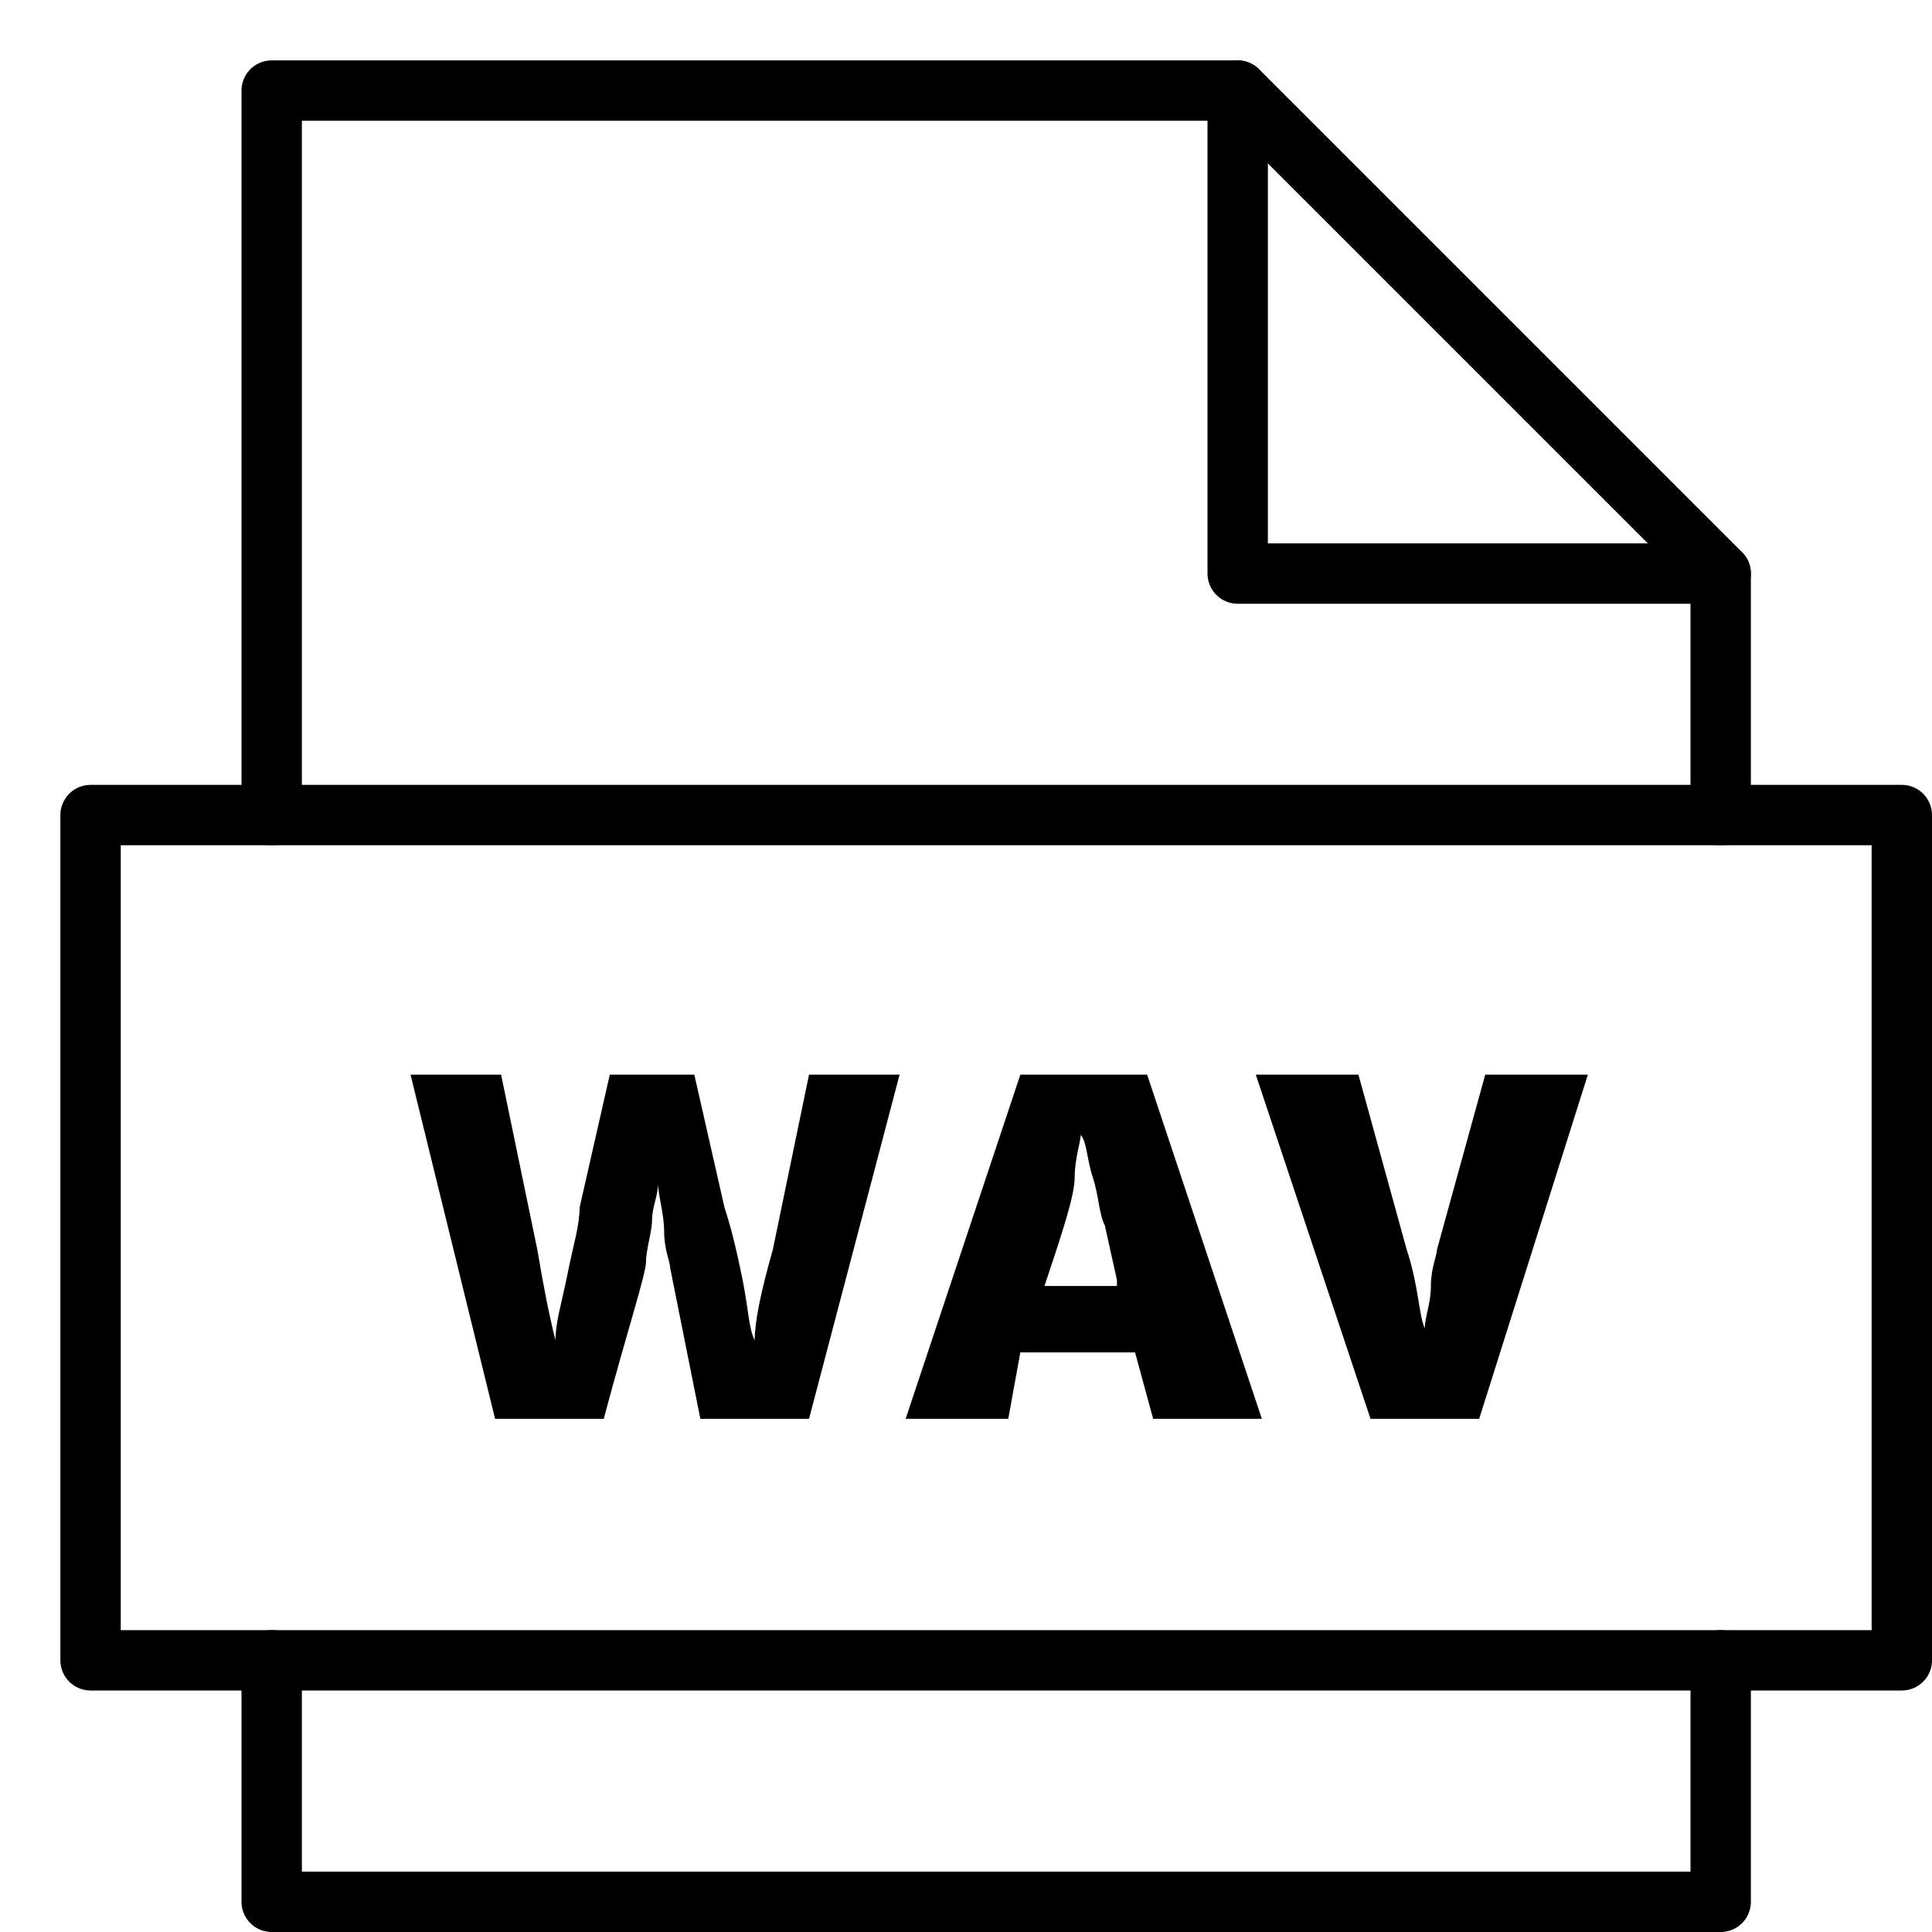 <svg xmlns="http://www.w3.org/2000/svg" viewBox="0 0 32 32"><title>file wav</title><g stroke-linecap="round" stroke-width="1" fill="none" stroke="#000000" stroke-linejoin="round" class="nc-icon-wrapper" transform="translate(0.5 0.5)"><polyline data-cap="butt" points="20,1 20,9 28,9 "></polyline> <polyline points="28,13 28,9 20,1 4,1 4,13 "></polyline> <polyline points="4,27 4,31 28,31 28,27 "></polyline> <path d="M12.9,23h-1.8l-0.5-2.5c0-0.1-0.1-0.3-0.1-0.6s-0.1-0.6-0.1-0.8 c0,0.2-0.1,0.4-0.1,0.6s-0.1,0.5-0.1,0.7S9.9,21.5,9.5,23H7.7l-1.4-5.7h1.5l0.6,2.9c0.1,0.6,0.2,1.1,0.3,1.5c0-0.3,0.1-0.6,0.2-1.1 s0.2-0.8,0.2-1.1l0.5-2.2H11l0.5,2.2c0.1,0.3,0.2,0.7,0.3,1.2s0.1,0.8,0.2,1c0-0.3,0.1-0.8,0.3-1.5l0.6-2.9h1.5L12.9,23z" stroke-linejoin="miter" stroke="none" fill="#000000"></path> <path d="M18.6,23l-0.3-1.1h-1.9L16.2,23h-1.7l1.9-5.7h2.1l1.9,5.7H18.6z M18,20.7l-0.2-0.9 c-0.1-0.2-0.1-0.5-0.2-0.8s-0.1-0.6-0.2-0.7c0,0.1-0.1,0.4-0.1,0.7s-0.2,0.9-0.5,1.8H18z" stroke-linejoin="miter" stroke="none" fill="#000000"></path> <path d="M24.1,17.3h1.7L24,23h-1.8l-1.9-5.7H22l0.8,2.9c0.2,0.6,0.2,1.1,0.3,1.3 c0-0.2,0.1-0.4,0.1-0.7s0.1-0.5,0.1-0.6L24.1,17.3z" stroke-linejoin="miter" stroke="none" fill="#000000"></path> <rect x="1" y="13" width="30" height="14"></rect></g></svg>
